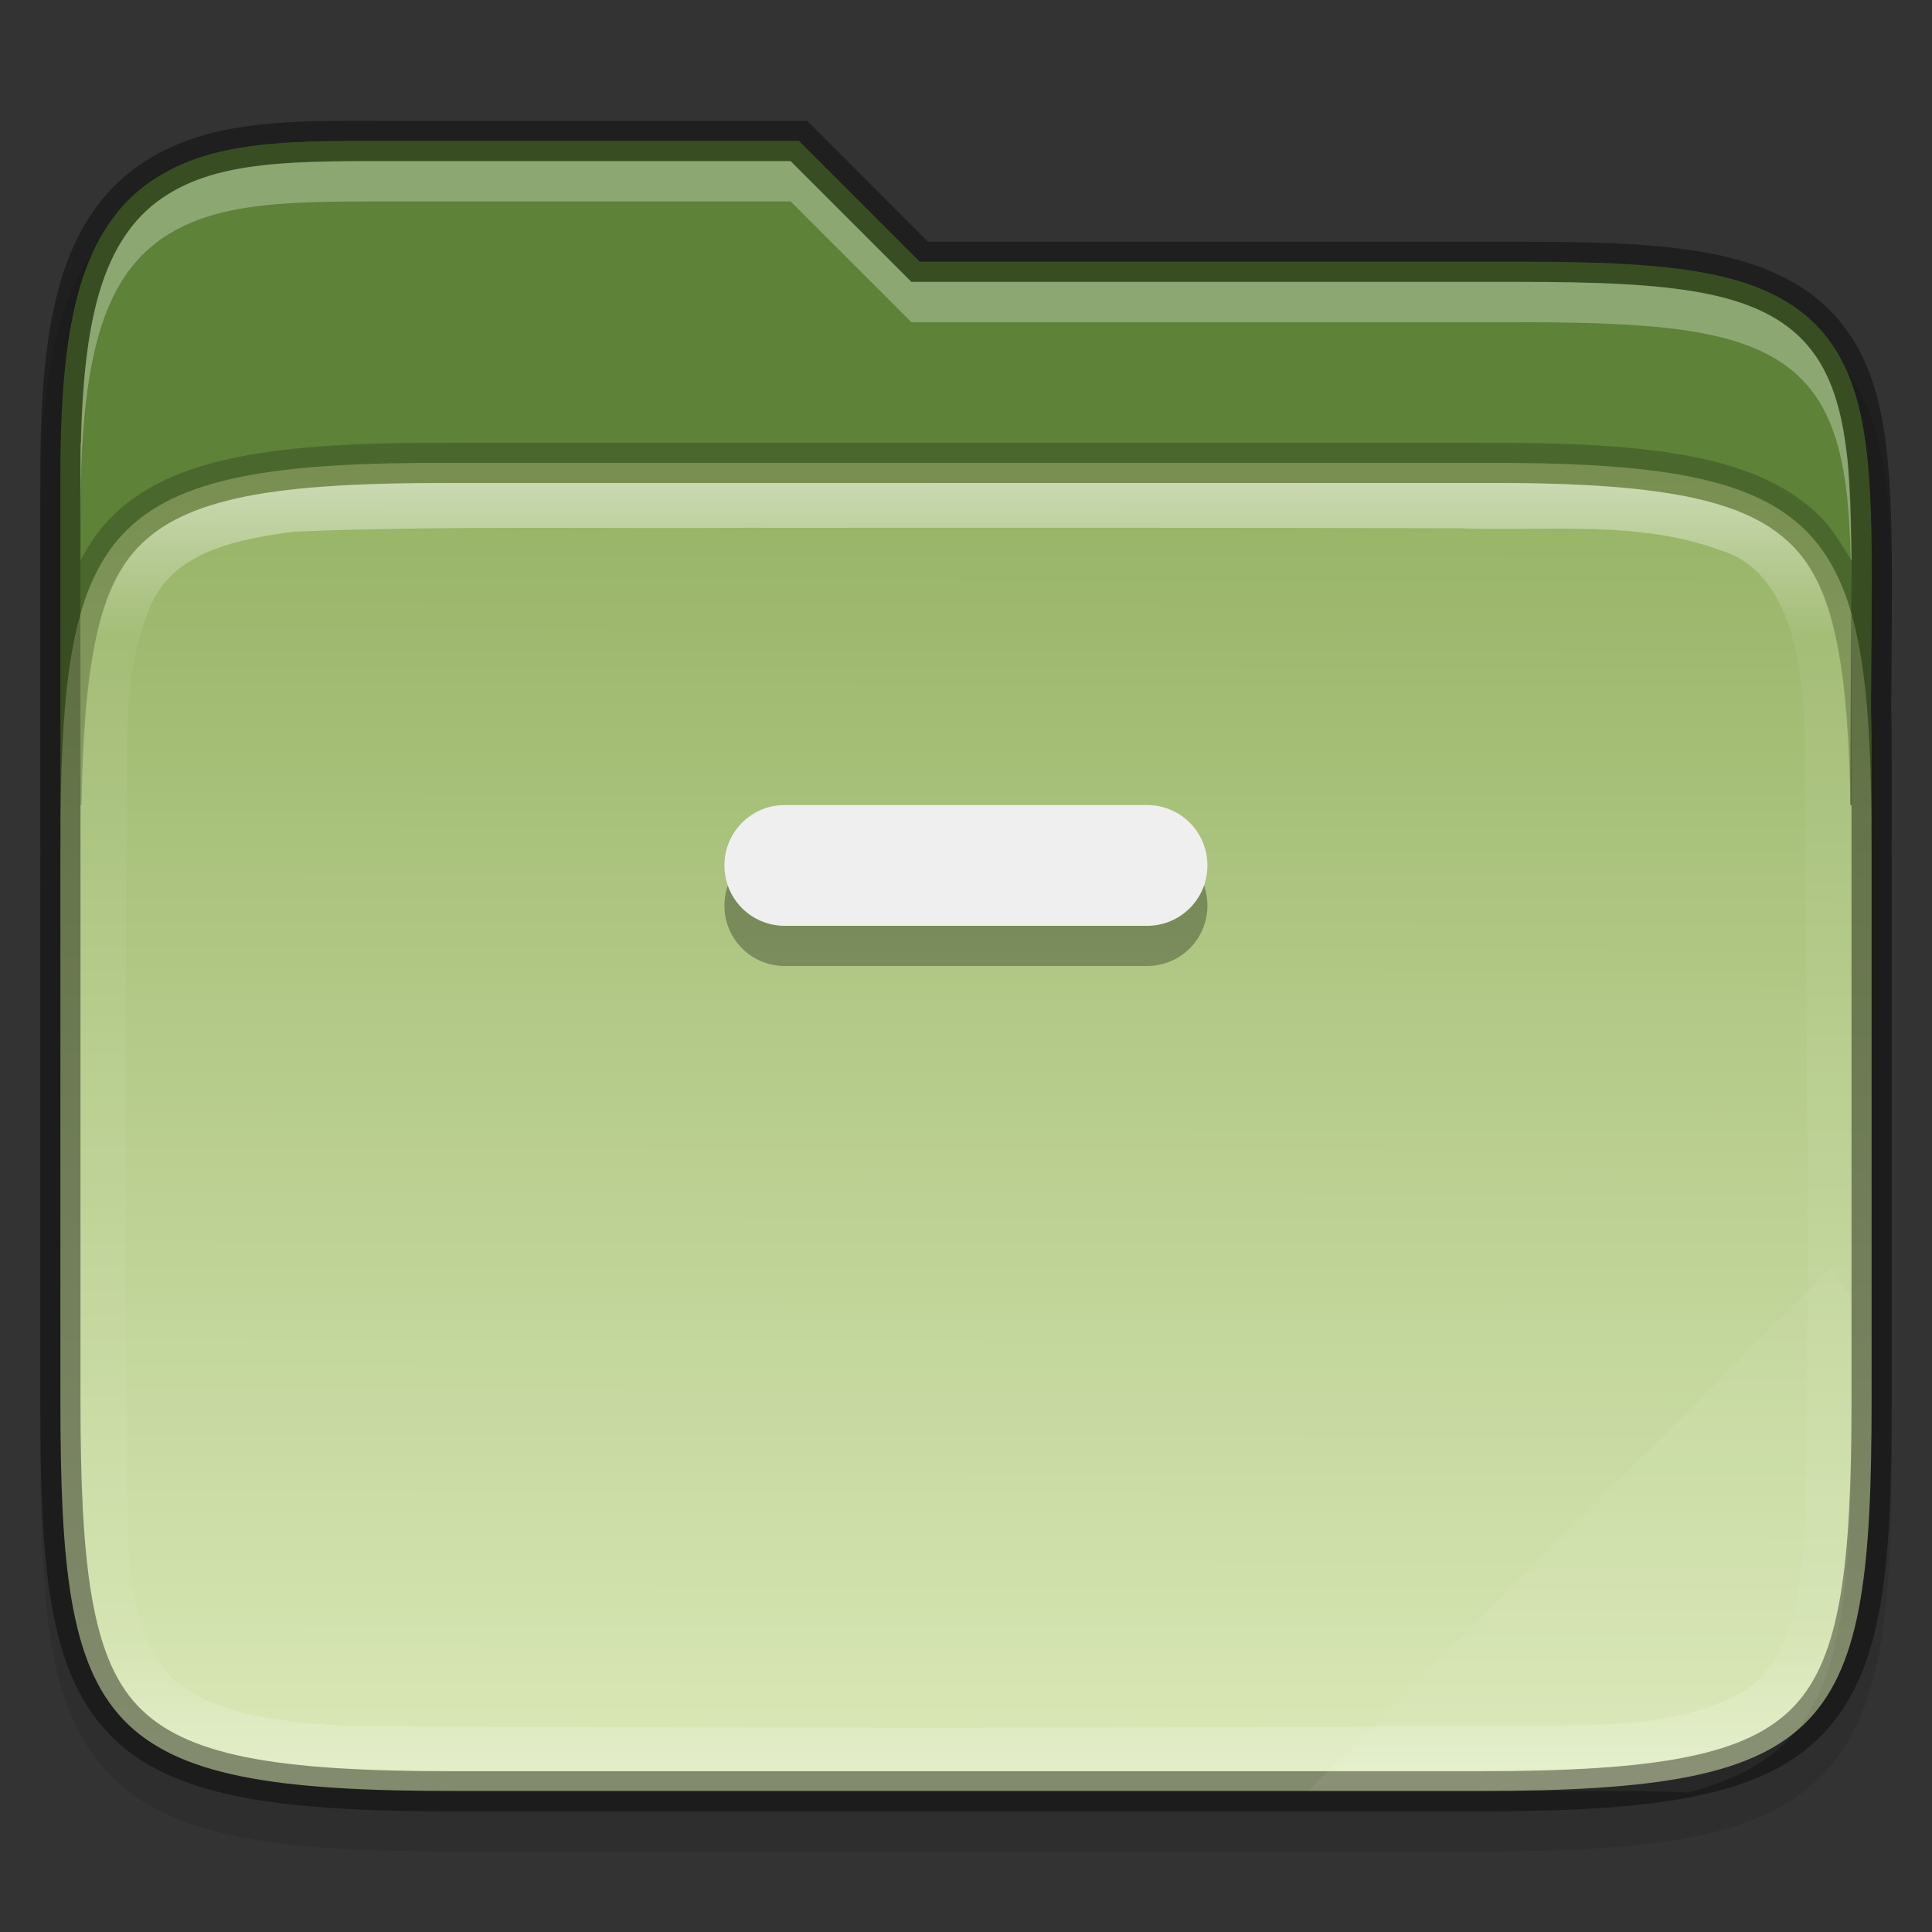 <?xml version="1.0" encoding="UTF-8" standalone="no"?>
<!-- Created with Inkscape (http://www.inkscape.org/) -->

<svg
   width="48"
   height="48"
   viewBox="0 0 12.7 12.7"
   version="1.1"
   id="svg2365"
   inkscape:version="1.1.2 (0a00cf5339, 2022-02-04)"
   sodipodi:docname="system-file-manager.svg"
   xmlns:inkscape="http://www.inkscape.org/namespaces/inkscape"
   xmlns:sodipodi="http://sodipodi.sourceforge.net/DTD/sodipodi-0.dtd"
   xmlns:xlink="http://www.w3.org/1999/xlink"
   xmlns="http://www.w3.org/2000/svg"
   xmlns:svg="http://www.w3.org/2000/svg">
  <rect x="0" y="0" width="12.7" height="12.7" fill="#333333" stroke="none"/>
  <sodipodi:namedview
     id="namedview2367"
     pagecolor="#ffffff"
     bordercolor="#666666"
     borderopacity="1.0"
     inkscape:pageshadow="2"
     inkscape:pageopacity="0.0"
     inkscape:pagecheckerboard="0"
     inkscape:document-units="px"
     showgrid="false"
     units="px"
     inkscape:zoom="16.354167"
     inkscape:cx="24"
     inkscape:cy="24.091719"
     inkscape:window-width="1920"
     inkscape:window-height="995"
     inkscape:window-x="0"
     inkscape:window-y="0"
     inkscape:window-maximized="1"
     inkscape:current-layer="svg2365" />
  <defs
     id="defs2362">
    <linearGradient
       inkscape:collect="always"
       id="linearGradient3944">
      <stop
         style="stop-color:#96b365;stop-opacity:1"
         offset="0"
         id="stop3940" />
      <stop
         style="stop-color:#dae8b7;stop-opacity:1"
         offset="1"
         id="stop3942" />
    </linearGradient>
    <linearGradient
       inkscape:collect="always"
       xlink:href="#linearGradient3944"
       id="linearGradient3946"
       x1="9.137"
       y1="3.094"
       x2="9.128"
       y2="11.642"
       gradientUnits="userSpaceOnUse" />
    <linearGradient
       inkscape:collect="always"
       id="linearGradient1871">
      <stop
         style="stop-color:#ffffff;stop-opacity:1;"
         offset="0"
         id="stop1867" />
      <stop
         style="stop-color:#ffffff;stop-opacity:0.1"
         offset="0.12"
         id="stop2515" />
      <stop
         style="stop-color:#ffffff;stop-opacity:0.102"
         offset="0.9"
         id="stop2581" />
      <stop
         style="stop-color:#ffffff;stop-opacity:0.502"
         offset="1"
         id="stop1869" />
    </linearGradient>
    <linearGradient
       inkscape:collect="always"
       xlink:href="#linearGradient1871"
       id="linearGradient5547"
       x1="4.034"
       y1="3.175"
       x2="4.034"
       y2="11.642"
       gradientUnits="userSpaceOnUse" />
  </defs>
  <path
     d="M 2.168,1.059 C 1.653,1.066 1.225,1.114 0.871,1.382 0.627,1.567 0.47,1.842 0.382,2.172 0.296,2.5 0.265,2.893 0.265,3.394 v 2.428 h 0.001 c -4.5e-5,0.022 -0.001,0.038 -0.001,0.06 v 3.582 c 0,1.094 0.049,1.774 0.449,2.195 0.2,0.211 0.48,0.338 0.847,0.413 0.367,0.074 0.827,0.099 1.416,0.099 h 3.374 3.374 c 0.589,0 1.049,-0.024 1.416,-0.099 0.367,-0.074 0.647,-0.202 0.846,-0.413 0.4,-0.421 0.449,-1.102 0.449,-2.195 V 5.089 c 0,-0.072 -0.003,-0.118 -0.004,-0.16 v -0.002 -0.001 l 0.004,-0.496 c 0.003,-0.479 0.005,-0.864 -0.032,-1.194 C 12.367,2.906 12.288,2.604 12.084,2.364 11.877,2.122 11.582,1.995 11.243,1.931 10.906,1.867 10.505,1.853 9.989,1.853 h -3.888 l -0.794,-0.794 h -2.595 c -0.191,0 -0.372,-0.002 -0.544,3e-7 z"
     style="color:#000000;font-style:normal;font-variant:normal;font-weight:normal;font-stretch:normal;font-size:medium;line-height:normal;font-family:sans-serif;font-variant-ligatures:normal;font-variant-position:normal;font-variant-caps:normal;font-variant-numeric:normal;font-variant-alternates:normal;font-variant-east-asian:normal;font-feature-settings:normal;font-variation-settings:normal;text-indent:0;text-align:start;text-decoration:none;text-decoration-line:none;text-decoration-style:solid;text-decoration-color:#000000;letter-spacing:normal;word-spacing:normal;text-transform:none;writing-mode:lr-tb;direction:ltr;text-orientation:mixed;dominant-baseline:auto;baseline-shift:baseline;text-anchor:start;white-space:normal;shape-padding:0;shape-margin:0;inline-size:0;clip-rule:nonzero;display:inline;overflow:visible;visibility:visible;opacity:0.1;isolation:auto;mix-blend-mode:normal;color-interpolation:sRGB;color-interpolation-filters:linearRGB;solid-color:#000000;solid-opacity:1;vector-effect:none;fill:#000000;fill-opacity:1;fill-rule:nonzero;stroke:none;stroke-width:0.07;stroke-linecap:butt;stroke-linejoin:miter;stroke-miterlimit:4;stroke-dasharray:none;stroke-dashoffset:0;stroke-opacity:1;marker:none;color-rendering:auto;image-rendering:auto;shape-rendering:auto;text-rendering:auto;enable-background:accumulate;stop-color:#000000"
     id="path2488"
     sodipodi:nodetypes="cscsccssscscssccccccccccsccsc" />
  <path
     d="m 2.711,0.926 c -0.767,0 -1.336,-0.025 -1.761,0.296 -0.215,0.163 -0.358,0.408 -0.44,0.719 C 0.428,2.251 0.397,2.633 0.397,3.129 v 2.295 h 11.906 V 4.824 c 0,-0.068 -0.003,-0.113 -0.004,-0.16 v -0.003 l 0.004,-0.496 c 0.003,-0.479 0.005,-0.86 -0.03,-1.179 C 12.237,2.667 12.162,2.396 11.983,2.185 11.802,1.973 11.54,1.857 11.218,1.796 10.897,1.735 10.502,1.72 9.989,1.72 H 6.046 l -0.794,-0.794 z"
     style="color:#000000;font-style:normal;font-variant:normal;font-weight:normal;font-stretch:normal;font-size:medium;line-height:normal;font-family:sans-serif;font-variant-ligatures:normal;font-variant-position:normal;font-variant-caps:normal;font-variant-numeric:normal;font-variant-alternates:normal;font-feature-settings:normal;text-indent:0;text-align:start;text-decoration:none;text-decoration-line:none;text-decoration-style:solid;text-decoration-color:#000000;letter-spacing:normal;word-spacing:normal;text-transform:none;writing-mode:lr-tb;direction:ltr;text-orientation:mixed;dominant-baseline:auto;baseline-shift:baseline;text-anchor:start;white-space:normal;shape-padding:0;clip-rule:nonzero;display:inline;overflow:visible;visibility:visible;isolation:auto;mix-blend-mode:normal;color-interpolation:sRGB;color-interpolation-filters:linearRGB;solid-color:#000000;solid-opacity:1;vector-effect:none;fill:#5d8238;fill-opacity:1;fill-rule:nonzero;stroke:none;stroke-width:0.265;stroke-linecap:butt;stroke-linejoin:miter;stroke-miterlimit:4;stroke-dasharray:none;stroke-dashoffset:0;stroke-opacity:1;marker:none;color-rendering:auto;image-rendering:auto;shape-rendering:auto;text-rendering:auto;enable-background:accumulate"
     id="path1809" />
  <path
     d="m 12.303,5.617 c 0,-2.178 -0.24,-2.586 -2.579,-2.574 H 6.35 2.976 C 0.637,3.031 0.397,3.44 0.397,5.617 v 3.582 c 0,2.177 0.24,2.574 2.579,2.574 h 3.374 3.374 c 2.339,0 2.579,-0.397 2.579,-2.574 z"
     style="color:#000000;display:inline;overflow:visible;visibility:visible;fill:url(#linearGradient3946);fill-opacity:1;fill-rule:nonzero;stroke:none;stroke-width:0.265;marker:none;enable-background:accumulate"
     id="path984" />
  <path
     d="m 12.17,3.683 c 0,0 -0.11,-0.187 -0.183,-0.265 C 11.787,3.207 11.507,3.079 11.14,3.005 10.773,2.931 10.312,2.908 9.724,2.911 H 6.35 2.977 2.976 C 2.388,2.908 1.927,2.931 1.56,3.005 1.193,3.079 0.913,3.207 0.713,3.419 0.639,3.497 0.581,3.587 0.529,3.684 v 1.608 h 0.007 C 0.552,4.421 0.634,3.887 0.905,3.601 1.058,3.439 1.277,3.332 1.612,3.264 1.948,3.197 2.395,3.172 2.976,3.175 h 5.292e-4 3.374 3.374 c 0.581,-0.003 1.028,0.021 1.363,0.089 0.335,0.067 0.554,0.175 0.707,0.336 0.271,0.287 0.353,0.821 0.369,1.691 h 0.007 c 0,-1.058 -5.29e-4,-1.609 -5.29e-4,-1.609 z"
     style="color:#000000;font-style:normal;font-variant:normal;font-weight:normal;font-stretch:normal;font-size:medium;line-height:normal;font-family:sans-serif;font-variant-ligatures:normal;font-variant-position:normal;font-variant-caps:normal;font-variant-numeric:normal;font-variant-alternates:normal;font-variant-east-asian:normal;font-feature-settings:normal;font-variation-settings:normal;text-indent:0;text-align:start;text-decoration:none;text-decoration-line:none;text-decoration-style:solid;text-decoration-color:#000000;letter-spacing:normal;word-spacing:normal;text-transform:none;writing-mode:lr-tb;direction:ltr;text-orientation:mixed;dominant-baseline:auto;baseline-shift:baseline;text-anchor:start;white-space:normal;shape-padding:0;shape-margin:0;inline-size:0;clip-rule:nonzero;display:inline;overflow:visible;visibility:visible;opacity:0.2;isolation:auto;mix-blend-mode:normal;color-interpolation:sRGB;color-interpolation-filters:linearRGB;solid-color:#000000;solid-opacity:1;vector-effect:none;fill:#000000;fill-opacity:1;fill-rule:nonzero;stroke:none;stroke-width:0.265;stroke-linecap:butt;stroke-linejoin:miter;stroke-miterlimit:4;stroke-dasharray:none;stroke-dashoffset:0;stroke-opacity:1;marker:none;color-rendering:auto;image-rendering:auto;shape-rendering:auto;text-rendering:auto;enable-background:accumulate;stop-color:#000000"
     id="path1689" />
  <path
     d="M 2.168,0.795 C 1.653,0.802 1.225,0.85 0.871,1.118 0.627,1.302 0.47,1.577 0.382,1.908 0.296,2.235 0.265,2.628 0.265,3.13 v 2.428 h 0.001 c -4.498e-5,0.022 -0.001,0.038 -0.001,0.06 v 3.582 c 0,1.094 0.049,1.774 0.449,2.195 0.2,0.211 0.48,0.338 0.847,0.413 0.367,0.074 0.827,0.099 1.416,0.099 H 6.35 9.724 c 0.589,0 1.049,-0.024 1.416,-0.099 0.367,-0.074 0.647,-0.202 0.846,-0.413 0.4,-0.421 0.449,-1.102 0.449,-2.195 V 5.618 c 0,-0.022 -0.001,-0.039 -0.001,-0.06 h 0.001 V 4.825 c 0,-0.072 -0.003,-0.118 -0.004,-0.16 v -0.002 -0.001 l 0.004,-0.496 c 0.003,-0.479 0.005,-0.864 -0.032,-1.194 C 12.367,2.641 12.288,2.339 12.084,2.1 11.877,1.858 11.582,1.73 11.243,1.666 10.906,1.602 10.505,1.589 9.989,1.589 H 6.1 L 5.307,0.795 H 2.711 c -0.191,0 -0.372,-0.002 -0.544,0 z M 2.711,1.059 h 2.486 l 0.794,0.794 h 3.998 c 0.511,0 0.899,0.015 1.205,0.073 0.304,0.058 0.534,0.163 0.689,0.345 0.155,0.182 0.225,0.423 0.259,0.73 0.021,0.193 0.029,0.683 0.029,0.683 0,0 -0.009,1.477 -0.007,1.609 h 0.007 v 0.326 1.262 2.32 c 0,1.084 -0.071,1.691 -0.376,2.013 -0.153,0.161 -0.371,0.268 -0.707,0.336 -0.336,0.068 -0.783,0.093 -1.364,0.093 H 6.35 2.976 c -0.581,0 -1.028,-0.025 -1.364,-0.093 C 1.277,11.481 1.058,11.374 0.905,11.213 0.6,10.891 0.529,10.284 0.529,9.2 V 6.88 5.292 3.684 3.13 2.911 h 0.004 C 0.542,2.529 0.573,2.221 0.638,1.976 0.715,1.685 0.843,1.47 1.03,1.329 1.407,1.044 1.941,1.059 2.711,1.059 Z"
     style="color:#000000;font-style:normal;font-variant:normal;font-weight:normal;font-stretch:normal;font-size:medium;line-height:normal;font-family:sans-serif;font-variant-ligatures:normal;font-variant-position:normal;font-variant-caps:normal;font-variant-numeric:normal;font-variant-alternates:normal;font-variant-east-asian:normal;font-feature-settings:normal;font-variation-settings:normal;text-indent:0;text-align:start;text-decoration:none;text-decoration-line:none;text-decoration-style:solid;text-decoration-color:#000000;letter-spacing:normal;word-spacing:normal;text-transform:none;writing-mode:lr-tb;direction:ltr;text-orientation:mixed;dominant-baseline:auto;baseline-shift:baseline;text-anchor:start;white-space:normal;shape-padding:0;shape-margin:0;inline-size:0;clip-rule:nonzero;display:inline;overflow:visible;visibility:visible;opacity:0.4;isolation:auto;mix-blend-mode:normal;color-interpolation:sRGB;color-interpolation-filters:linearRGB;solid-color:#000000;solid-opacity:1;vector-effect:none;fill:#000000;fill-opacity:1;fill-rule:nonzero;stroke:none;stroke-width:0.265;stroke-linecap:butt;stroke-linejoin:miter;stroke-miterlimit:4;stroke-dasharray:none;stroke-dashoffset:0;stroke-opacity:1;marker:none;color-rendering:auto;image-rendering:auto;shape-rendering:auto;text-rendering:auto;enable-background:accumulate;stop-color:#000000"
     id="path1352"
     sodipodi:nodetypes="cccsccssscscsscssccscccccccsccsccccsccccccccsssscsscscccccccccc" />
  <path
     d="m 2.711,1.059 c -0.77,0 -1.305,-0.016 -1.682,0.269 C 0.843,1.47 0.715,1.685 0.638,1.976 0.561,2.267 0.529,2.639 0.529,3.13 v 0.265 c 0,-0.49 0.032,-0.862 0.109,-1.154 C 0.715,1.949 0.843,1.734 1.03,1.593 1.407,1.308 1.941,1.324 2.711,1.324 h 2.486 l 0.794,0.794 h 3.998 c 0.511,0 0.899,0.015 1.205,0.073 0.304,0.058 0.534,0.163 0.689,0.345 0.155,0.182 0.225,0.423 0.259,0.73 0.013,0.12 0.02,0.261 0.024,0.409 0.002,0.003 0.004,0.006 0.005,0.009 -0.002,-0.256 -0.007,-0.49 -0.029,-0.683 C 12.107,2.694 12.037,2.453 11.882,2.271 11.727,2.089 11.498,1.984 11.193,1.926 10.888,1.868 10.5,1.853 9.989,1.853 H 5.991 l -0.794,-0.794 z"
     style="color:#000000;font-style:normal;font-variant:normal;font-weight:normal;font-stretch:normal;font-size:medium;line-height:normal;font-family:sans-serif;font-variant-ligatures:normal;font-variant-position:normal;font-variant-caps:normal;font-variant-numeric:normal;font-variant-alternates:normal;font-feature-settings:normal;text-indent:0;text-align:start;text-decoration:none;text-decoration-line:none;text-decoration-style:solid;text-decoration-color:#000000;letter-spacing:normal;word-spacing:normal;text-transform:none;writing-mode:lr-tb;direction:ltr;text-orientation:mixed;dominant-baseline:auto;baseline-shift:baseline;text-anchor:start;white-space:normal;shape-padding:0;clip-rule:nonzero;display:inline;overflow:visible;visibility:visible;opacity:0.3;isolation:auto;mix-blend-mode:normal;color-interpolation:sRGB;color-interpolation-filters:linearRGB;solid-color:#000000;solid-opacity:1;vector-effect:none;fill:#ffffff;fill-opacity:1;fill-rule:nonzero;stroke:none;stroke-width:0.265;stroke-linecap:butt;stroke-linejoin:miter;stroke-miterlimit:4;stroke-dasharray:none;stroke-dashoffset:0;stroke-opacity:1;marker:none;color-rendering:auto;image-rendering:auto;shape-rendering:auto;text-rendering:auto;enable-background:accumulate"
     id="path2011" />
  <path
     d="m 2.976,3.175 c -0.581,0 -1.028,0.021 -1.363,0.089 C 1.277,3.332 1.058,3.439 0.905,3.6 0.6,3.923 0.529,4.533 0.529,5.617 v 3.582 c 0,1.084 0.071,1.691 0.376,2.013 0.153,0.161 0.372,0.268 0.707,0.336 0.336,0.068 0.782,0.094 1.363,0.094 H 6.35 9.724 c 0.581,0 1.028,-0.026 1.364,-0.094 0.336,-0.068 0.555,-0.175 0.707,-0.336 0.305,-0.322 0.376,-0.929 0.376,-2.013 V 5.617 c 0,-1.084 -0.071,-1.695 -0.376,-2.017 C 11.642,3.439 11.423,3.332 11.088,3.264 10.752,3.197 10.305,3.172 9.724,3.175 H 6.35 2.976 Z m 2.022,0.294 v 5.291e-4 c 1.53,3.175e-4 3.061,-0.002 4.591,0.003 0.572,0.023 1.173,-0.058 1.724,0.146 0.313,0.093 0.445,0.417 0.503,0.71 0.078,0.426 0.037,0.864 0.054,1.295 0.003,1.826 0.028,2.6 -0.004,4.425 -0.037,0.362 -0.053,0.792 -0.36,1.04 -0.375,0.24 -0.837,0.251 -1.264,0.255 -2.649,0.017 -5.307,0.019 -7.956,0.002 C 1.9,11.321 1.476,11.295 1.155,11.055 0.876,10.793 0.853,10.376 0.84,10.017 0.813,8.207 0.829,7.451 0.83,5.639 0.855,5.091 0.768,4.508 0.988,3.987 1.141,3.617 1.579,3.543 1.931,3.495 2.953,3.454 3.974,3.477 4.998,3.469 Z"
     style="color:#000000;display:inline;overflow:visible;visibility:visible;opacity:0.5;fill:url(#linearGradient5547);fill-opacity:1;fill-rule:nonzero;stroke:none;stroke-width:0.265;marker:none;enable-background:accumulate"
     id="path1200" />
  <path
     d="M 12.039,8.334 8.599,11.774 h 2.117 c 0.123,0 0.251,0.005 0.378,0.008 0.948,-0.237 1.077,-0.879 1.077,-2.45 V 8.533 Z"
     style="color:#000000;font-style:normal;font-variant:normal;font-weight:normal;font-stretch:normal;font-size:medium;line-height:normal;font-family:sans-serif;font-variant-ligatures:none;font-variant-position:normal;font-variant-caps:normal;font-variant-numeric:normal;font-variant-alternates:normal;font-feature-settings:normal;text-indent:0;text-align:start;text-decoration:none;text-decoration-line:none;text-decoration-style:solid;text-decoration-color:#000000;letter-spacing:normal;word-spacing:normal;text-transform:none;writing-mode:lr-tb;direction:ltr;baseline-shift:baseline;text-anchor:start;white-space:normal;shape-padding:0;clip-rule:nonzero;display:inline;overflow:visible;visibility:visible;opacity:0.05;isolation:auto;mix-blend-mode:normal;color-interpolation:sRGB;color-interpolation-filters:linearRGB;solid-color:#000000;solid-opacity:1;fill:#ffffff;fill-opacity:1;fill-rule:nonzero;stroke:none;stroke-width:1.058;stroke-linecap:butt;stroke-linejoin:miter;stroke-miterlimit:4;stroke-dasharray:none;stroke-dashoffset:0;stroke-opacity:1;marker:none;color-rendering:auto;image-rendering:auto;shape-rendering:auto;text-rendering:auto;enable-background:accumulate"
     id="path2161" />
  <path
     id="rect4864"
     style="opacity:0.3;stroke-width:0.529;stroke-linejoin:round"
     d="m 5.159,5.556 h 2.381 c 0.22,0 0.397,0.177 0.397,0.397 0,0.22 -0.177,0.397 -0.397,0.397 h -2.381 c -0.22,0 -0.397,-0.177 -0.397,-0.397 0,-0.22 0.177,-0.397 0.397,-0.397 z" />
  <path
     id="rect5100"
     style="fill:#efefef;stroke-width:0.529;stroke-linejoin:round"
     d="m 5.159,5.292 h 2.381 c 0.22,0 0.397,0.177 0.397,0.397 0,0.22 -0.177,0.397 -0.397,0.397 H 5.159 c -0.22,0 -0.397,-0.177 -0.397,-0.397 0,-0.22 0.177,-0.397 0.397,-0.397 z" />
</svg>

